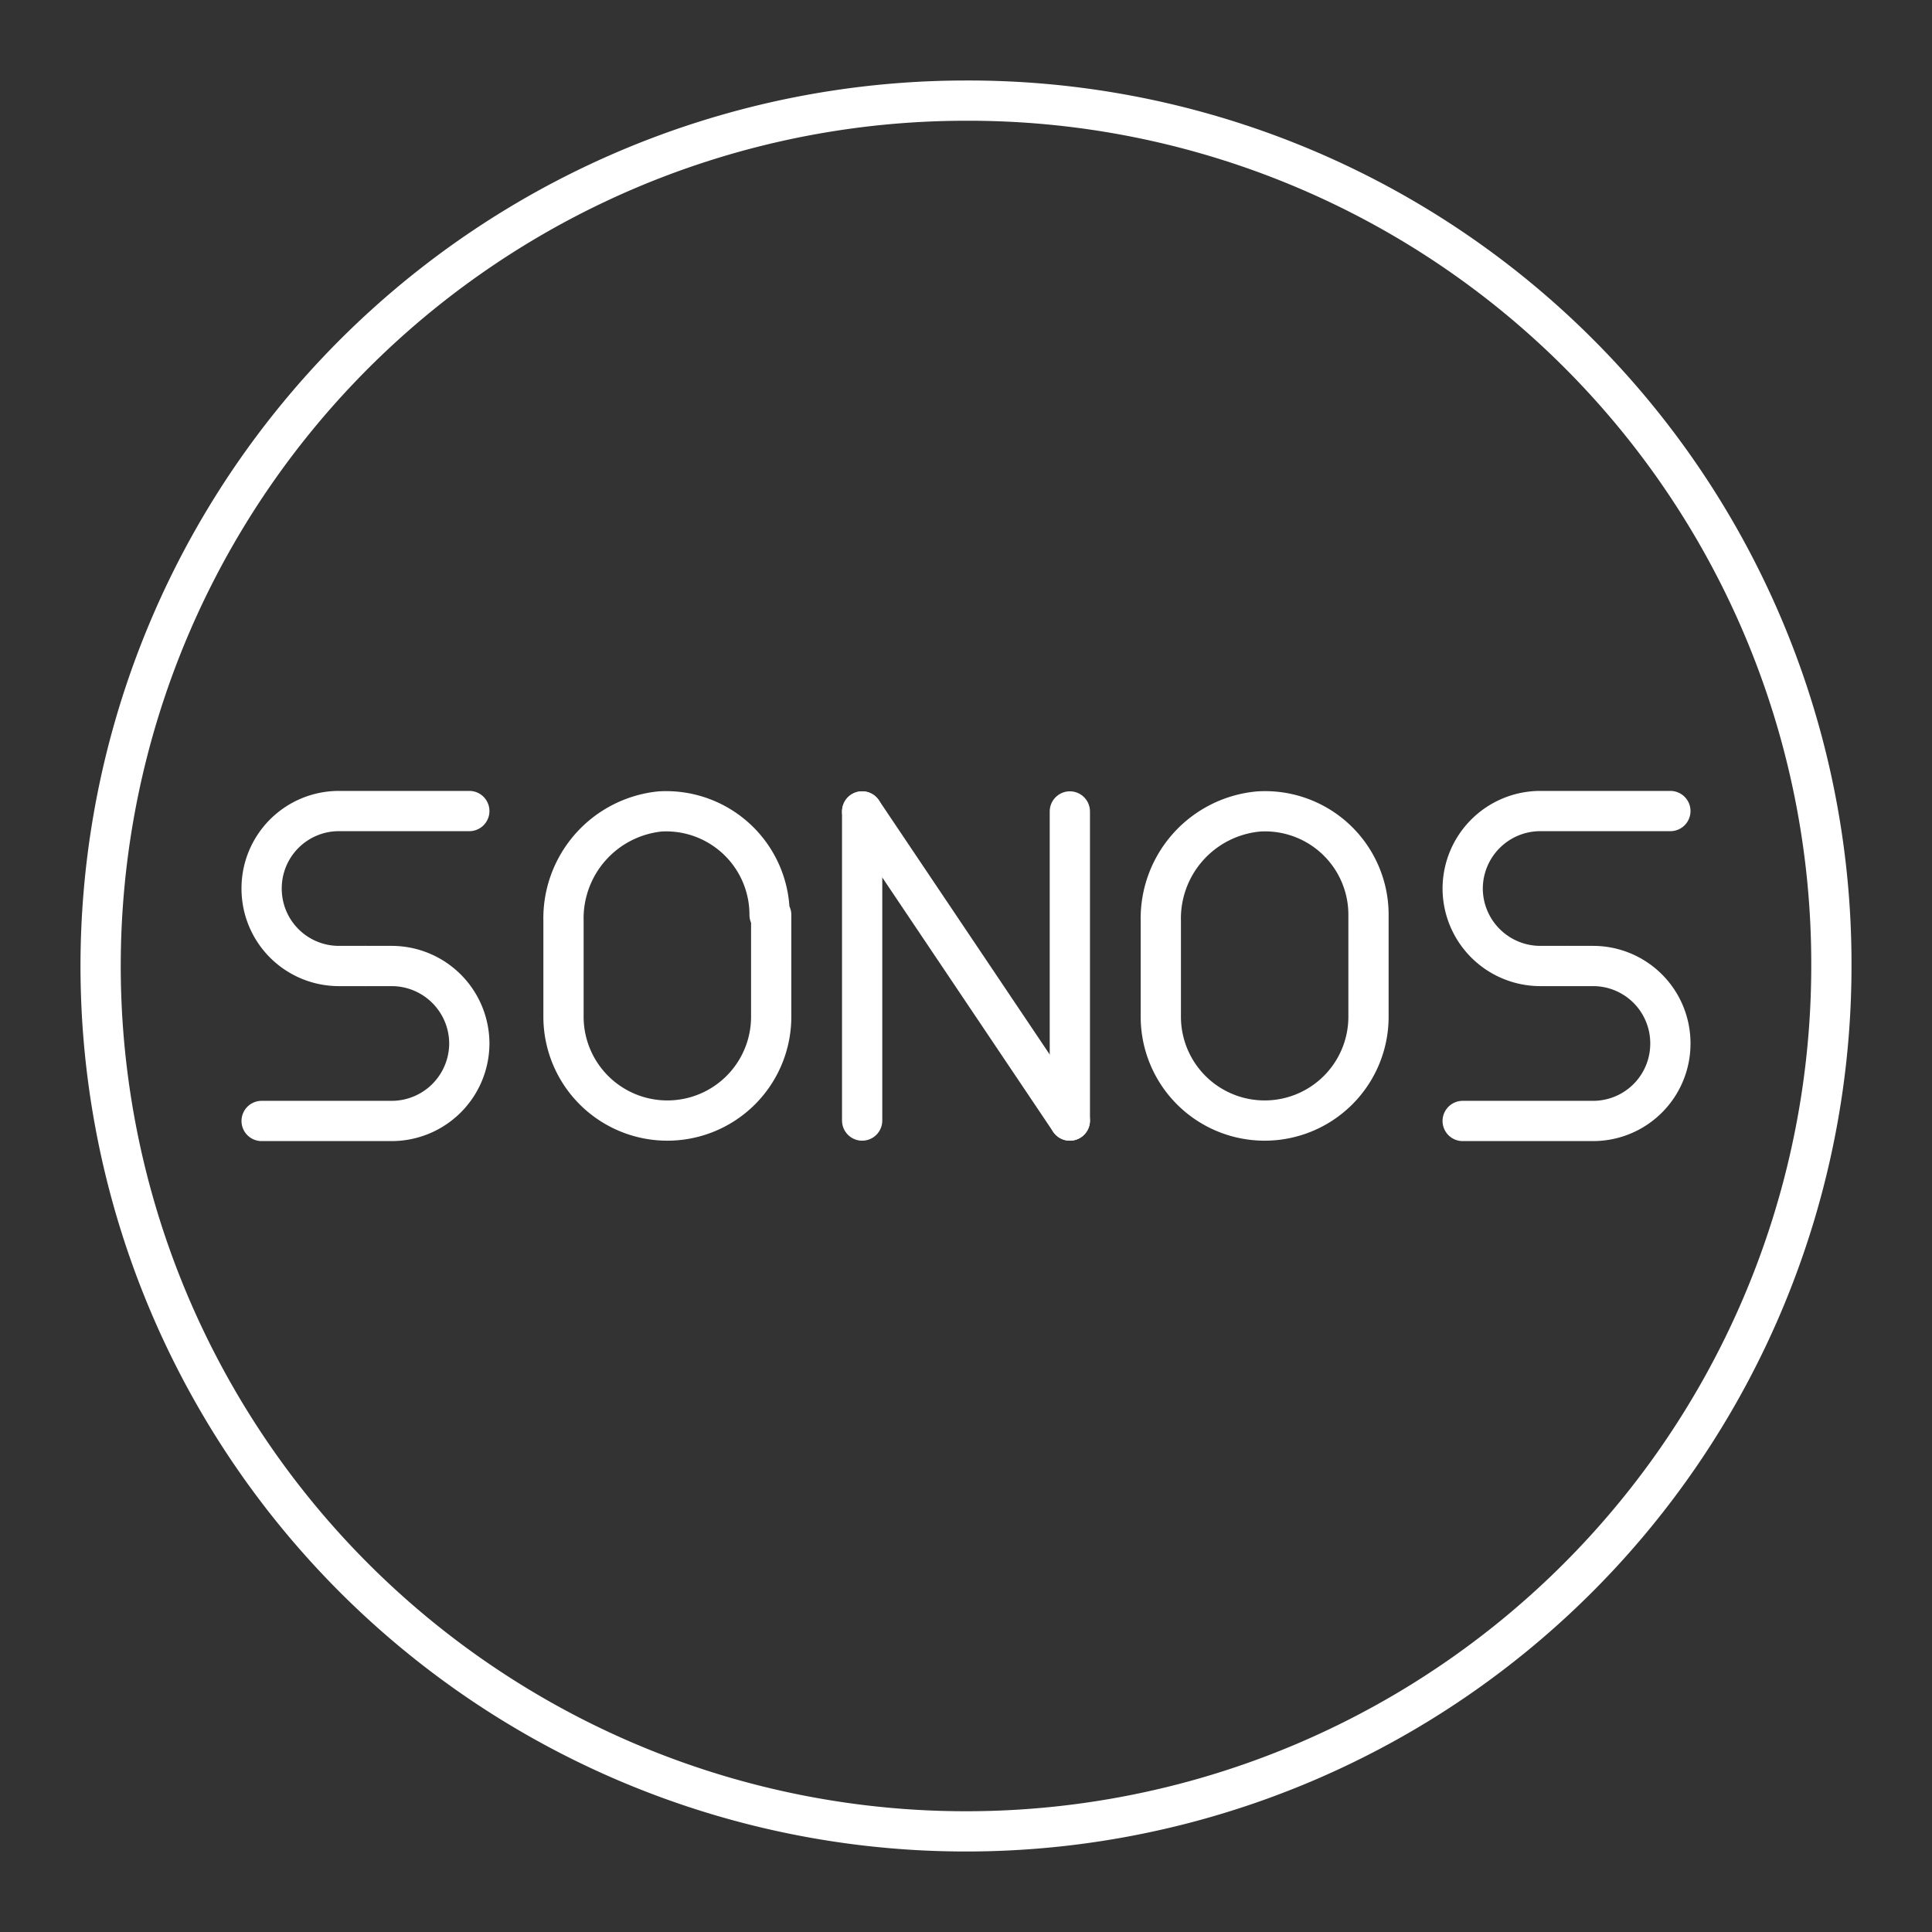 <svg id="Layer_2" data-name="Layer 2" xmlns="http://www.w3.org/2000/svg" viewBox="0 0 48 48"><rect x="0" y="0" width="48" height="48" fill="#333333" stroke="none"/><defs><style>.cls-1{fill:none;stroke:#fff;stroke-linecap:round;stroke-linejoin:round;}</style></defs><path class="cls-1" d="M19.12,22.73a2.57,2.57,0,0,0-2.72-2.57A2.67,2.67,0,0,0,14,22.88v2.39a2.58,2.58,0,0,0,2.58,2.57h0a2.58,2.58,0,0,0,2.58-2.57V22.73"/><path class="cls-1" d="M34,22.73a2.57,2.57,0,0,0-2.72-2.57,2.67,2.67,0,0,0-2.44,2.72v2.39a2.58,2.58,0,0,0,2.58,2.57h0A2.58,2.58,0,0,0,34,25.27V22.73"/><path class="cls-1" d="M11.66,20.15H8.42A1.92,1.92,0,0,0,6.5,22.08h0A1.92,1.92,0,0,0,8.42,24h.66"/><path class="cls-1" d="M9.08,24h.65a1.93,1.93,0,0,1,1.93,1.92h0a1.93,1.93,0,0,1-1.93,1.93H6.5"/><path class="cls-1" d="M41.5,20.15H38.27a1.93,1.93,0,0,0-1.93,1.93h0A1.93,1.93,0,0,0,38.27,24h.65"/><path class="cls-1" d="M38.92,24h.66a1.92,1.92,0,0,1,1.92,1.92h0a1.92,1.92,0,0,1-1.92,1.93H36.34"/><line class="cls-1" x1="21.42" y1="20.16" x2="21.42" y2="27.84"/><line class="cls-1" x1="26.58" y1="27.84" x2="26.58" y2="20.16"/><line class="cls-1" x1="21.42" y1="20.16" x2="26.58" y2="27.84"/><path class="cls-1" d="M24,2.5A21.5,21.5,0,1,0,45.5,24,21.44,21.44,0,0,0,24,2.5Z"/></svg>